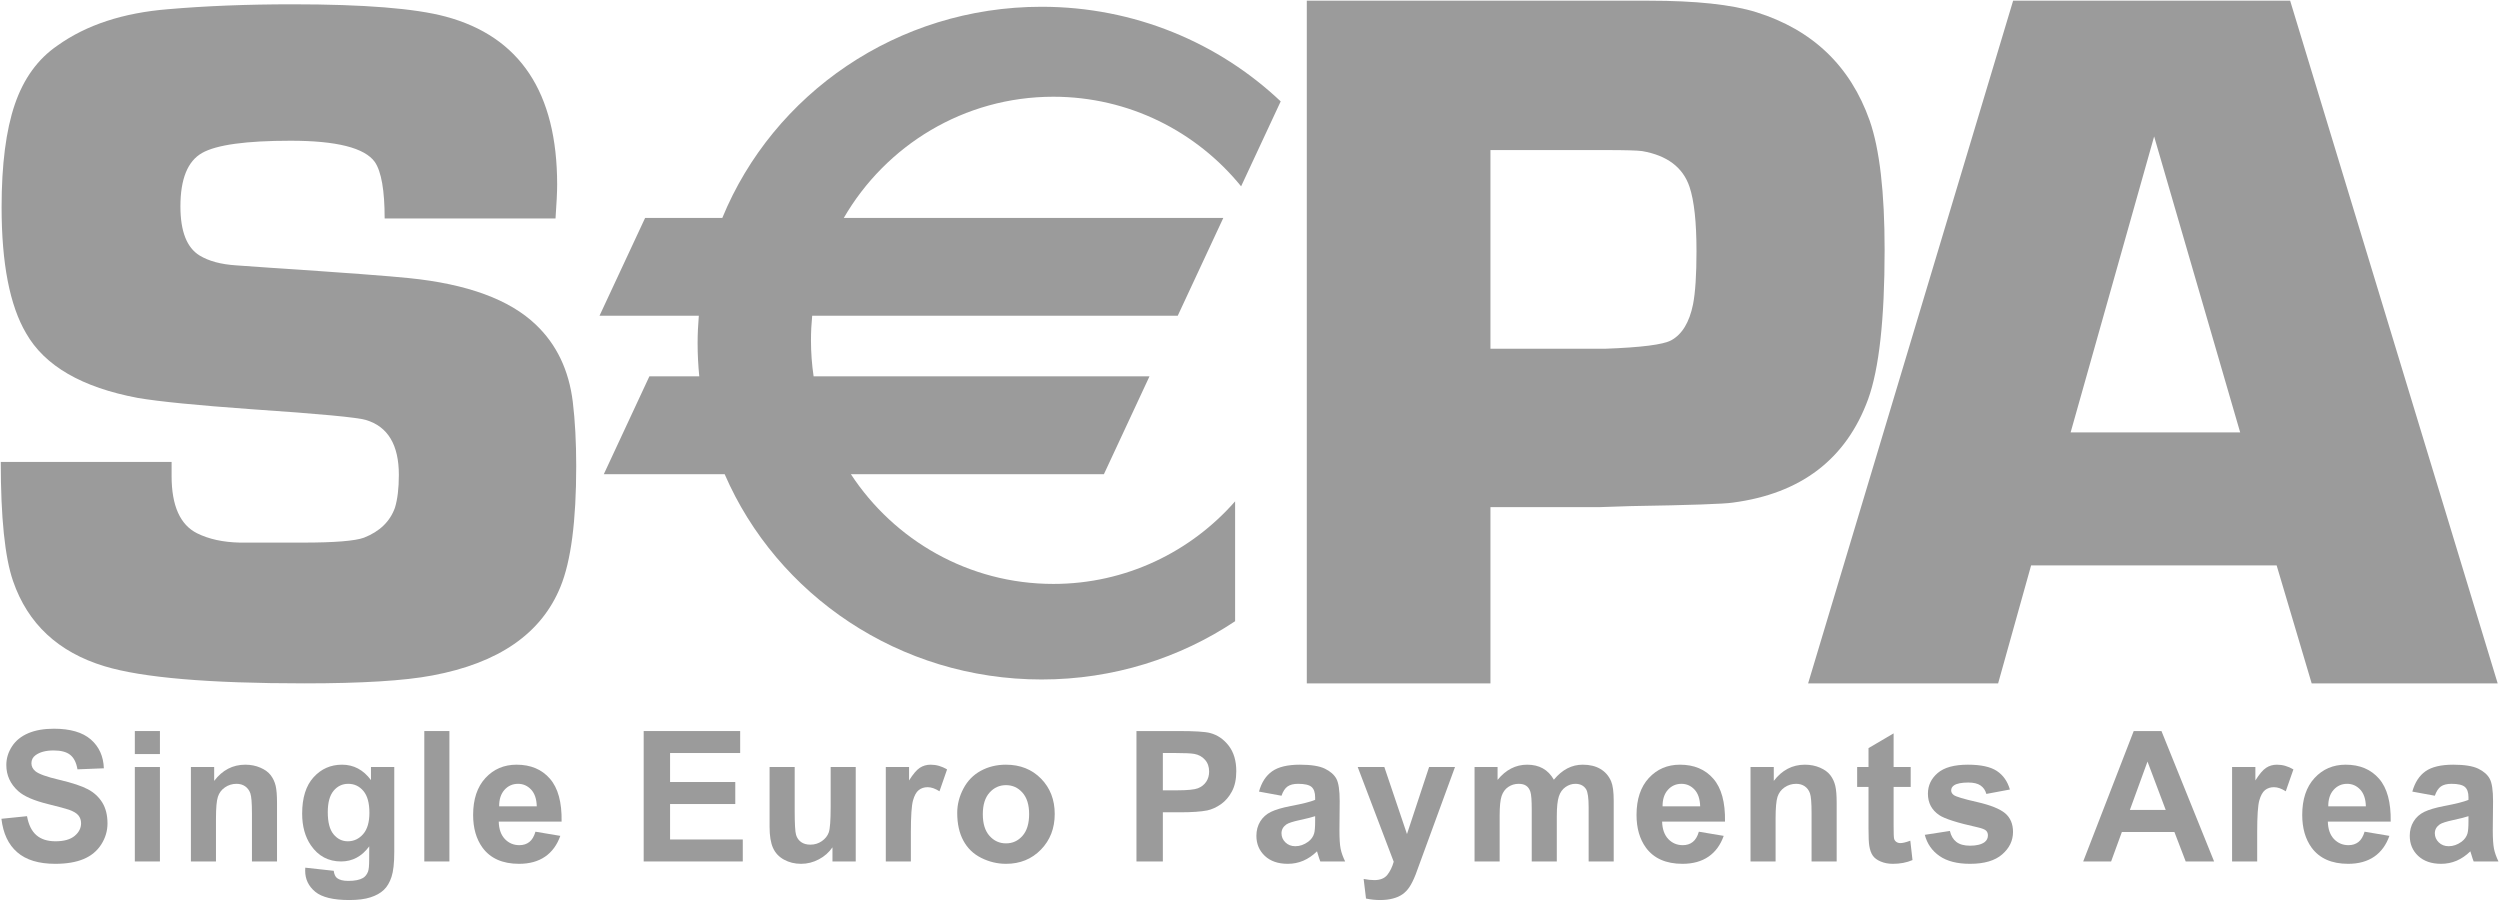 <?xml version="1.0" encoding="UTF-8" standalone="no"?>
<svg width="72px" height="26px" viewBox="0 0 72 26" version="1.1" xmlns="http://www.w3.org/2000/svg" xmlns:xlink="http://www.w3.org/1999/xlink" xmlns:sketch="http://www.bohemiancoding.com/sketch/ns">
    <!-- Generator: Sketch 3.3.3 (12081) - http://www.bohemiancoding.com/sketch -->
    <title>Payment/Sepa/Sepa-flat</title>
    <desc>Created with Sketch.</desc>
    <defs></defs>
    <g id="Icons:-Payment" stroke="none" stroke-width="1" fill="none" fill-rule="evenodd" sketch:type="MSPage">
        <g id="Sepa-flat" sketch:type="MSArtboardGroup" transform="translate(-14, -17)" fill="#9B9B9B">
            <g id="Payment/Sepa/Sepa-flat" sketch:type="MSLayerGroup" transform="translate(14, 17)">
                <path d="M0.041,23.581 L0.778,23.506 C0.823,23.755 0.913,23.937 1.049,24.054 C1.184,24.171 1.368,24.229 1.598,24.229 C1.842,24.229 2.026,24.177 2.15,24.074 C2.274,23.97 2.335,23.849 2.335,23.71 C2.335,23.621 2.309,23.546 2.258,23.483 C2.206,23.42 2.115,23.366 1.986,23.32 C1.897,23.289 1.695,23.235 1.38,23.157 C0.975,23.057 0.691,22.933 0.527,22.786 C0.297,22.58 0.182,22.329 0.182,22.032 C0.182,21.841 0.237,21.663 0.345,21.497 C0.453,21.33 0.61,21.204 0.813,21.117 C1.018,21.03 1.264,20.987 1.552,20.987 C2.023,20.987 2.378,21.09 2.616,21.297 C2.854,21.505 2.979,21.781 2.991,22.127 L2.231,22.157 C2.199,21.964 2.129,21.825 2.022,21.74 C1.916,21.655 1.756,21.613 1.543,21.613 C1.322,21.613 1.15,21.658 1.025,21.749 C0.945,21.807 0.905,21.884 0.905,21.982 C0.905,22.071 0.943,22.147 1.018,22.21 C1.113,22.29 1.345,22.374 1.714,22.46 C2.082,22.547 2.355,22.637 2.531,22.731 C2.708,22.824 2.846,22.952 2.946,23.113 C3.045,23.275 3.096,23.475 3.096,23.713 C3.096,23.93 3.036,24.132 2.916,24.32 C2.796,24.508 2.627,24.648 2.409,24.74 C2.19,24.832 1.918,24.878 1.591,24.878 C1.116,24.878 0.751,24.767 0.497,24.546 C0.242,24.326 0.09,24.004 0.041,23.581" id="Fill-1" sketch:type="MSShapeGroup"></path>
                <path d="M3.883,22.09 L4.606,22.09 L4.606,24.81 L3.883,24.81 L3.883,22.09 Z M3.883,21.054 L4.606,21.054 L4.606,21.717 L3.883,21.717 L3.883,21.054 Z" id="Fill-2" sketch:type="MSShapeGroup"></path>
                <path d="M7.978,24.81 L7.256,24.81 L7.256,23.419 C7.256,23.124 7.24,22.934 7.21,22.848 C7.179,22.761 7.129,22.694 7.061,22.646 C6.992,22.598 6.909,22.574 6.812,22.574 C6.688,22.574 6.576,22.609 6.478,22.677 C6.379,22.745 6.311,22.836 6.275,22.949 C6.238,23.062 6.22,23.271 6.22,23.576 L6.22,24.81 L5.498,24.81 L5.498,22.09 L6.168,22.09 L6.168,22.49 C6.405,22.178 6.704,22.023 7.064,22.023 C7.223,22.023 7.368,22.052 7.499,22.109 C7.631,22.166 7.73,22.239 7.798,22.328 C7.865,22.417 7.912,22.518 7.939,22.631 C7.965,22.744 7.978,22.906 7.978,23.116 L7.978,24.81" id="Fill-3" sketch:type="MSShapeGroup"></path>
                <path d="M9.44,23.391 C9.44,23.681 9.495,23.893 9.606,24.027 C9.717,24.162 9.854,24.229 10.017,24.229 C10.191,24.229 10.338,24.16 10.459,24.022 C10.579,23.884 10.639,23.68 10.639,23.409 C10.639,23.127 10.582,22.917 10.466,22.78 C10.351,22.643 10.206,22.574 10.029,22.574 C9.858,22.574 9.717,22.642 9.606,22.776 C9.495,22.911 9.44,23.116 9.44,23.391 L9.44,23.391 Z M8.792,24.989 L9.611,25.079 C9.625,25.18 9.657,25.25 9.706,25.288 C9.775,25.342 9.883,25.37 10.03,25.37 C10.219,25.37 10.36,25.341 10.455,25.285 C10.518,25.247 10.566,25.187 10.599,25.103 C10.621,25.043 10.632,24.933 10.632,24.772 L10.634,24.375 C10.421,24.665 10.151,24.81 9.823,24.81 C9.457,24.81 9.167,24.656 8.954,24.346 C8.786,24.101 8.702,23.796 8.702,23.432 C8.702,22.975 8.812,22.626 9.031,22.385 C9.251,22.143 9.524,22.023 9.851,22.023 C10.187,22.023 10.465,22.171 10.684,22.467 L10.684,22.09 L11.355,22.09 L11.355,24.535 C11.355,24.857 11.328,25.098 11.275,25.256 C11.222,25.416 11.148,25.541 11.052,25.631 C10.956,25.722 10.828,25.793 10.668,25.844 C10.508,25.896 10.306,25.921 10.062,25.921 C9.6,25.921 9.272,25.842 9.079,25.683 C8.886,25.523 8.789,25.322 8.789,25.077 C8.789,25.053 8.79,25.024 8.792,24.989 L8.792,24.989 Z" id="Fill-4" sketch:type="MSShapeGroup"></path>
                <path d="M12.22,21.054 L12.943,21.054 L12.943,24.81 L12.22,24.81 L12.22,21.054 Z" id="Fill-5" sketch:type="MSShapeGroup"></path>
                <path d="M15.459,23.223 C15.454,23.011 15.399,22.85 15.296,22.74 C15.193,22.63 15.068,22.574 14.92,22.574 C14.762,22.574 14.631,22.633 14.528,22.749 C14.425,22.865 14.374,23.023 14.376,23.223 L15.459,23.223 L15.459,23.223 Z M15.421,23.953 L16.137,24.073 C16.044,24.335 15.898,24.535 15.698,24.672 C15.499,24.809 15.249,24.878 14.949,24.878 C14.475,24.878 14.123,24.722 13.896,24.412 C13.716,24.164 13.626,23.85 13.626,23.471 C13.626,23.018 13.744,22.664 13.98,22.407 C14.217,22.151 14.515,22.023 14.877,22.023 C15.283,22.023 15.603,22.157 15.837,22.426 C16.072,22.695 16.184,23.107 16.174,23.663 L14.364,23.663 C14.369,23.877 14.427,24.043 14.539,24.163 C14.651,24.281 14.791,24.341 14.958,24.341 C15.072,24.341 15.168,24.31 15.245,24.249 C15.323,24.188 15.382,24.089 15.421,23.953 L15.421,23.953 Z" id="Fill-6" sketch:type="MSShapeGroup"></path>
                <path d="M18.538,24.81 L18.538,21.054 L21.317,21.054 L21.317,21.687 L19.298,21.687 L19.298,22.522 L21.176,22.522 L21.176,23.156 L19.298,23.156 L19.298,24.177 L21.392,24.177 L21.392,24.81 L18.538,24.81" id="Fill-7" sketch:type="MSShapeGroup"></path>
                <path d="M23.975,24.81 L23.975,24.403 C23.875,24.548 23.745,24.664 23.583,24.749 C23.421,24.835 23.251,24.878 23.071,24.878 C22.887,24.878 22.723,24.837 22.578,24.757 C22.432,24.677 22.327,24.564 22.262,24.418 C22.197,24.273 22.164,24.072 22.164,23.815 L22.164,22.09 L22.887,22.09 L22.887,23.341 C22.887,23.724 22.9,23.959 22.927,24.045 C22.953,24.132 23.001,24.2 23.071,24.251 C23.142,24.301 23.23,24.326 23.338,24.326 C23.461,24.326 23.571,24.293 23.669,24.225 C23.766,24.157 23.833,24.074 23.869,23.973 C23.904,23.873 23.923,23.629 23.923,23.239 L23.923,22.09 L24.645,22.09 L24.645,24.81 L23.975,24.81" id="Fill-8" sketch:type="MSShapeGroup"></path>
                <path d="M26.233,24.81 L25.511,24.81 L25.511,22.09 L26.181,22.09 L26.181,22.477 C26.296,22.294 26.399,22.173 26.49,22.113 C26.582,22.053 26.686,22.023 26.802,22.023 C26.966,22.023 27.124,22.068 27.276,22.159 L27.057,22.789 C26.935,22.711 26.821,22.671 26.717,22.671 C26.616,22.671 26.53,22.699 26.46,22.755 C26.389,22.81 26.334,22.911 26.294,23.056 C26.254,23.201 26.233,23.506 26.233,23.969 L26.233,24.81" id="Fill-9" sketch:type="MSShapeGroup"></path>
                <path d="M28.305,23.45 C28.305,23.721 28.369,23.929 28.498,24.073 C28.626,24.217 28.785,24.289 28.973,24.289 C29.162,24.289 29.32,24.217 29.447,24.073 C29.575,23.929 29.639,23.719 29.639,23.445 C29.639,23.178 29.575,22.972 29.447,22.828 C29.32,22.684 29.162,22.612 28.973,22.612 C28.785,22.612 28.626,22.684 28.498,22.828 C28.369,22.972 28.305,23.179 28.305,23.45 L28.305,23.45 Z M27.568,23.411 C27.568,23.171 27.627,22.939 27.745,22.714 C27.862,22.49 28.029,22.318 28.245,22.2 C28.461,22.082 28.703,22.023 28.97,22.023 C29.381,22.023 29.719,22.157 29.982,22.425 C30.245,22.693 30.376,23.033 30.376,23.442 C30.376,23.856 30.243,24.198 29.978,24.47 C29.712,24.742 29.378,24.878 28.975,24.878 C28.725,24.878 28.487,24.821 28.261,24.708 C28.034,24.595 27.862,24.429 27.745,24.21 C27.627,23.992 27.568,23.726 27.568,23.411 L27.568,23.411 Z" id="Fill-10" sketch:type="MSShapeGroup"></path>
                <path d="M33.49,21.687 L33.49,22.761 L33.903,22.761 C34.201,22.761 34.401,22.741 34.501,22.702 C34.602,22.662 34.681,22.6 34.738,22.516 C34.795,22.431 34.823,22.333 34.823,22.221 C34.823,22.084 34.783,21.97 34.703,21.881 C34.623,21.791 34.522,21.736 34.399,21.713 C34.309,21.696 34.128,21.687 33.855,21.687 L33.49,21.687 L33.49,21.687 Z M32.73,24.81 L32.73,21.054 L33.946,21.054 C34.407,21.054 34.708,21.073 34.848,21.11 C35.063,21.166 35.243,21.289 35.388,21.478 C35.533,21.667 35.605,21.911 35.605,22.21 C35.605,22.441 35.564,22.634 35.48,22.792 C35.397,22.949 35.29,23.072 35.162,23.162 C35.033,23.252 34.902,23.311 34.769,23.34 C34.588,23.376 34.326,23.394 33.984,23.394 L33.49,23.394 L33.49,24.81 L32.73,24.81 L32.73,24.81 Z" id="Fill-11" sketch:type="MSShapeGroup"></path>
                <path d="M37.876,23.506 C37.783,23.537 37.638,23.574 37.438,23.617 C37.239,23.66 37.109,23.702 37.048,23.743 C36.954,23.81 36.907,23.895 36.907,23.998 C36.907,24.099 36.944,24.186 37.019,24.26 C37.094,24.334 37.19,24.371 37.306,24.371 C37.435,24.371 37.558,24.328 37.676,24.242 C37.763,24.177 37.82,24.097 37.847,24.003 C37.866,23.941 37.876,23.823 37.876,23.65 L37.876,23.506 L37.876,23.506 Z M36.907,22.917 L36.259,22.798 C36.332,22.534 36.459,22.339 36.638,22.213 C36.818,22.086 37.084,22.023 37.438,22.023 C37.759,22.023 37.998,22.061 38.155,22.137 C38.312,22.213 38.423,22.31 38.487,22.427 C38.551,22.544 38.583,22.76 38.583,23.073 L38.576,23.915 C38.576,24.154 38.587,24.331 38.61,24.445 C38.633,24.559 38.677,24.68 38.74,24.81 L38.025,24.81 C38.006,24.763 37.983,24.694 37.955,24.601 C37.943,24.559 37.935,24.531 37.93,24.518 C37.807,24.638 37.676,24.728 37.536,24.788 C37.396,24.848 37.247,24.878 37.088,24.878 C36.808,24.878 36.587,24.801 36.426,24.649 C36.265,24.497 36.184,24.304 36.184,24.071 C36.184,23.917 36.221,23.78 36.294,23.659 C36.368,23.539 36.471,23.446 36.603,23.382 C36.736,23.318 36.927,23.261 37.176,23.213 C37.512,23.15 37.746,23.091 37.876,23.036 L37.876,22.964 C37.876,22.823 37.841,22.724 37.773,22.664 C37.704,22.604 37.574,22.574 37.383,22.574 C37.255,22.574 37.154,22.6 37.082,22.65 C37.01,22.701 36.951,22.79 36.907,22.917 L36.907,22.917 Z" id="Fill-12" sketch:type="MSShapeGroup"></path>
                <path d="M39.102,22.09 L39.869,22.09 L40.521,24.021 L41.158,22.09 L41.904,22.09 L40.77,25.187 C40.707,25.346 40.646,25.467 40.589,25.551 C40.532,25.635 40.466,25.703 40.392,25.755 C40.317,25.808 40.226,25.849 40.117,25.877 C40.008,25.907 39.886,25.921 39.749,25.921 C39.61,25.921 39.474,25.907 39.341,25.878 L39.273,25.314 C39.387,25.336 39.489,25.347 39.58,25.347 C39.749,25.347 39.873,25.297 39.954,25.198 C40.034,25.098 40.096,24.972 40.139,24.818 L39.102,22.09" id="Fill-13" sketch:type="MSShapeGroup"></path>
                <path d="M42.467,22.09 L43.13,22.09 L43.13,22.461 C43.368,22.169 43.652,22.023 43.981,22.023 C44.155,22.023 44.307,22.058 44.435,22.13 C44.564,22.202 44.669,22.311 44.751,22.456 C44.871,22.311 45,22.202 45.139,22.13 C45.278,22.058 45.425,22.023 45.582,22.023 C45.783,22.023 45.952,22.063 46.09,22.145 C46.229,22.226 46.333,22.345 46.401,22.503 C46.45,22.619 46.475,22.807 46.475,23.067 L46.475,24.81 L45.753,24.81 L45.753,23.252 C45.753,22.982 45.728,22.807 45.679,22.729 C45.612,22.625 45.509,22.574 45.371,22.574 C45.271,22.574 45.176,22.605 45.087,22.667 C44.998,22.729 44.934,22.819 44.895,22.938 C44.856,23.057 44.836,23.244 44.836,23.501 L44.836,24.81 L44.114,24.81 L44.114,23.317 C44.114,23.051 44.101,22.88 44.075,22.803 C44.05,22.726 44.01,22.668 43.956,22.631 C43.902,22.593 43.83,22.574 43.737,22.574 C43.627,22.574 43.527,22.604 43.438,22.664 C43.349,22.724 43.286,22.811 43.247,22.923 C43.209,23.036 43.19,23.224 43.19,23.486 L43.19,24.81 L42.467,24.81 L42.467,22.09" id="Fill-14" sketch:type="MSShapeGroup"></path>
                <path d="M48.965,23.223 C48.959,23.011 48.905,22.85 48.802,22.74 C48.699,22.63 48.574,22.574 48.426,22.574 C48.268,22.574 48.137,22.633 48.034,22.749 C47.931,22.865 47.88,23.023 47.882,23.223 L48.965,23.223 L48.965,23.223 Z M48.927,23.953 L49.643,24.073 C49.55,24.335 49.404,24.535 49.204,24.672 C49.005,24.809 48.755,24.878 48.455,24.878 C47.981,24.878 47.629,24.722 47.402,24.412 C47.222,24.164 47.132,23.85 47.132,23.471 C47.132,23.018 47.25,22.664 47.486,22.407 C47.723,22.151 48.021,22.023 48.383,22.023 C48.789,22.023 49.109,22.157 49.343,22.426 C49.578,22.695 49.69,23.107 49.68,23.663 L47.869,23.663 C47.875,23.877 47.933,24.043 48.045,24.163 C48.157,24.281 48.297,24.341 48.464,24.341 C48.578,24.341 48.674,24.31 48.751,24.249 C48.829,24.188 48.888,24.089 48.927,23.953 L48.927,23.953 Z" id="Fill-15" sketch:type="MSShapeGroup"></path>
                <path d="M52.896,24.81 L52.173,24.81 L52.173,23.419 C52.173,23.124 52.158,22.934 52.127,22.848 C52.097,22.761 52.047,22.694 51.978,22.646 C51.909,22.598 51.826,22.574 51.729,22.574 C51.605,22.574 51.494,22.609 51.395,22.677 C51.296,22.745 51.229,22.836 51.192,22.949 C51.156,23.062 51.137,23.271 51.137,23.576 L51.137,24.81 L50.415,24.81 L50.415,22.09 L51.085,22.09 L51.085,22.49 C51.323,22.178 51.621,22.023 51.981,22.023 C52.14,22.023 52.286,22.052 52.417,22.109 C52.548,22.166 52.648,22.239 52.715,22.328 C52.783,22.417 52.829,22.518 52.856,22.631 C52.883,22.744 52.896,22.906 52.896,23.116 L52.896,24.81" id="Fill-16" sketch:type="MSShapeGroup"></path>
                <path d="M55.028,22.09 L55.028,22.664 L54.536,22.664 L54.536,23.764 C54.536,23.987 54.54,24.117 54.55,24.154 C54.559,24.191 54.58,24.221 54.612,24.245 C54.645,24.269 54.685,24.281 54.732,24.281 C54.798,24.281 54.892,24.258 55.017,24.212 L55.08,24.77 C54.913,24.842 54.725,24.878 54.514,24.878 C54.385,24.878 54.268,24.856 54.165,24.812 C54.061,24.769 53.985,24.712 53.937,24.643 C53.888,24.573 53.855,24.48 53.836,24.362 C53.821,24.278 53.813,24.108 53.813,23.853 L53.813,22.664 L53.486,22.664 L53.486,22.09 L53.813,22.09 L53.813,21.546 L54.536,21.121 L54.536,22.09 L55.028,22.09" id="Fill-17" sketch:type="MSShapeGroup"></path>
                <path d="M55.434,24.043 L56.157,23.931 C56.188,24.07 56.25,24.175 56.344,24.248 C56.438,24.32 56.569,24.356 56.737,24.356 C56.924,24.356 57.064,24.321 57.157,24.253 C57.22,24.204 57.252,24.14 57.252,24.059 C57.252,24.004 57.235,23.958 57.2,23.923 C57.164,23.888 57.084,23.856 56.958,23.827 C56.374,23.698 56.004,23.58 55.848,23.474 C55.632,23.327 55.524,23.122 55.524,22.86 C55.524,22.624 55.617,22.425 55.804,22.264 C55.991,22.103 56.282,22.023 56.675,22.023 C57.049,22.023 57.327,22.083 57.509,22.204 C57.691,22.324 57.816,22.502 57.885,22.738 L57.207,22.865 C57.178,22.759 57.122,22.678 57.04,22.622 C56.958,22.565 56.841,22.537 56.689,22.537 C56.497,22.537 56.36,22.563 56.277,22.617 C56.222,22.655 56.194,22.704 56.194,22.764 C56.194,22.816 56.218,22.859 56.266,22.896 C56.331,22.944 56.556,23.012 56.942,23.099 C57.327,23.187 57.595,23.295 57.748,23.422 C57.899,23.551 57.975,23.73 57.975,23.96 C57.975,24.211 57.87,24.427 57.662,24.607 C57.454,24.788 57.146,24.878 56.737,24.878 C56.367,24.878 56.074,24.803 55.858,24.653 C55.642,24.503 55.501,24.3 55.434,24.043" id="Fill-18" sketch:type="MSShapeGroup"></path>
                <path d="M62.373,23.327 L61.848,21.933 L61.34,23.327 L62.373,23.327 L62.373,23.327 Z M63.766,24.81 L62.948,24.81 L62.623,23.961 L61.11,23.961 L60.8,24.81 L59.996,24.81 L61.451,21.054 L62.25,21.054 L63.766,24.81 L63.766,24.81 Z" id="Fill-19" sketch:type="MSShapeGroup"></path>
                <path d="M65.007,24.81 L64.284,24.81 L64.284,22.09 L64.955,22.09 L64.955,22.477 C65.069,22.294 65.172,22.173 65.264,22.113 C65.355,22.053 65.459,22.023 65.576,22.023 C65.74,22.023 65.898,22.068 66.05,22.159 L65.83,22.789 C65.708,22.711 65.595,22.671 65.491,22.671 C65.389,22.671 65.304,22.699 65.233,22.755 C65.163,22.81 65.108,22.911 65.067,23.056 C65.027,23.201 65.007,23.506 65.007,23.969 L65.007,24.81" id="Fill-20" sketch:type="MSShapeGroup"></path>
                <path d="M68.137,23.223 C68.132,23.011 68.077,22.85 67.974,22.74 C67.871,22.63 67.746,22.574 67.598,22.574 C67.44,22.574 67.31,22.633 67.207,22.749 C67.103,22.865 67.053,23.023 67.054,23.223 L68.137,23.223 L68.137,23.223 Z M68.1,23.953 L68.815,24.073 C68.722,24.335 68.576,24.535 68.377,24.672 C68.177,24.809 67.927,24.878 67.628,24.878 C67.153,24.878 66.801,24.722 66.574,24.412 C66.394,24.164 66.304,23.85 66.304,23.471 C66.304,23.018 66.422,22.664 66.659,22.407 C66.895,22.151 67.194,22.023 67.555,22.023 C67.961,22.023 68.281,22.157 68.516,22.426 C68.75,22.695 68.862,23.107 68.852,23.663 L67.042,23.663 C67.047,23.877 67.105,24.043 67.217,24.163 C67.33,24.281 67.469,24.341 67.636,24.341 C67.75,24.341 67.846,24.31 67.924,24.249 C68.001,24.188 68.06,24.089 68.1,23.953 L68.1,23.953 Z" id="Fill-21" sketch:type="MSShapeGroup"></path>
                <path d="M71.092,23.506 C71,23.537 70.854,23.574 70.655,23.617 C70.455,23.66 70.325,23.702 70.264,23.743 C70.17,23.81 70.123,23.895 70.123,23.998 C70.123,24.099 70.161,24.186 70.236,24.26 C70.311,24.334 70.406,24.371 70.522,24.371 C70.652,24.371 70.775,24.328 70.893,24.242 C70.979,24.177 71.037,24.097 71.064,24.003 C71.082,23.941 71.092,23.823 71.092,23.65 L71.092,23.506 L71.092,23.506 Z M70.123,22.917 L69.475,22.798 C69.549,22.534 69.675,22.339 69.854,22.213 C70.034,22.086 70.3,22.023 70.654,22.023 C70.975,22.023 71.214,22.061 71.372,22.137 C71.529,22.213 71.64,22.31 71.703,22.427 C71.768,22.544 71.8,22.76 71.8,23.073 L71.792,23.915 C71.792,24.154 71.804,24.331 71.827,24.445 C71.85,24.559 71.893,24.68 71.956,24.81 L71.241,24.81 C71.222,24.763 71.199,24.694 71.172,24.601 C71.16,24.559 71.151,24.531 71.146,24.518 C71.023,24.638 70.892,24.728 70.752,24.788 C70.612,24.848 70.463,24.878 70.304,24.878 C70.024,24.878 69.804,24.801 69.642,24.649 C69.481,24.497 69.401,24.304 69.401,24.071 C69.401,23.917 69.437,23.78 69.511,23.659 C69.584,23.539 69.687,23.446 69.819,23.382 C69.952,23.318 70.143,23.261 70.392,23.213 C70.729,23.15 70.962,23.091 71.092,23.036 L71.092,22.964 C71.092,22.823 71.058,22.724 70.989,22.664 C70.92,22.604 70.791,22.574 70.6,22.574 C70.471,22.574 70.371,22.6 70.298,22.65 C70.226,22.701 70.168,22.79 70.123,22.917 L70.123,22.917 Z" id="Fill-22" sketch:type="MSShapeGroup"></path>
                <path d="M15.999,6.292 L11.078,6.292 C11.078,5.484 10.983,4.941 10.795,4.665 C10.502,4.257 9.694,4.053 8.371,4.053 C7.086,4.053 6.235,4.17 5.819,4.406 C5.404,4.642 5.196,5.155 5.196,5.946 C5.196,6.662 5.38,7.133 5.749,7.359 C6.013,7.519 6.363,7.614 6.798,7.642 L7.791,7.712 C9.917,7.853 11.245,7.953 11.775,8.009 C13.457,8.179 14.676,8.626 15.433,9.351 C16.028,9.917 16.383,10.657 16.496,11.57 C16.562,12.116 16.595,12.734 16.595,13.421 C16.595,15.004 16.444,16.163 16.142,16.898 C15.594,18.246 14.364,19.097 12.449,19.454 C11.646,19.606 10.419,19.681 8.768,19.681 C6.013,19.681 4.092,19.517 3.008,19.187 C1.677,18.783 0.8,17.965 0.375,16.732 C0.139,16.046 0.022,14.903 0.022,13.303 L4.942,13.303 C4.942,13.481 4.942,13.618 4.942,13.712 C4.942,14.565 5.188,15.115 5.677,15.359 C6.017,15.528 6.426,15.616 6.908,15.627 L8.717,15.627 C9.64,15.627 10.229,15.579 10.483,15.485 C10.935,15.307 11.232,15.02 11.374,14.624 C11.449,14.38 11.487,14.064 11.487,13.677 C11.487,12.812 11.171,12.285 10.54,12.096 C10.304,12.022 9.207,11.918 7.249,11.786 C5.676,11.673 4.584,11.565 3.972,11.461 C2.361,11.159 1.288,10.539 0.752,9.598 C0.281,8.798 0.046,7.588 0.046,5.969 C0.046,4.737 0.173,3.748 0.427,3.005 C0.682,2.261 1.092,1.696 1.658,1.31 C2.488,0.717 3.549,0.369 4.841,0.265 C5.916,0.172 7.109,0.124 8.42,0.124 C10.486,0.124 11.957,0.242 12.835,0.478 C14.976,1.053 16.046,2.666 16.046,5.315 C16.046,5.532 16.03,5.857 15.999,6.292" id="Fill-23" sketch:type="MSShapeGroup"></path>
                <path d="M42.925,10.044 L46.222,10.044 C47.267,10.006 47.903,9.926 48.132,9.8 C48.445,9.628 48.654,9.284 48.759,8.767 C48.826,8.424 48.859,7.913 48.859,7.234 C48.859,6.402 48.793,5.786 48.659,5.383 C48.469,4.819 48.014,4.476 47.292,4.351 C47.149,4.332 46.808,4.322 46.266,4.322 L42.925,4.322 L42.925,10.044 L42.925,10.044 Z M37.636,19.681 L37.636,0.02 L47.489,0.02 C48.841,0.02 49.872,0.13 50.581,0.351 C52.202,0.859 53.289,1.899 53.846,3.471 C54.134,4.296 54.277,5.538 54.277,7.197 C54.277,9.192 54.118,10.625 53.802,11.497 C53.17,13.223 51.869,14.217 49.905,14.475 C49.674,14.513 48.691,14.548 46.956,14.576 L46.078,14.605 L42.925,14.605 L42.925,19.681 L37.636,19.681 L37.636,19.681 Z" id="Fill-24" sketch:type="MSShapeGroup"></path>
                <path d="M64.517,12.453 L62.039,3.93 L59.634,12.453 L64.517,12.453 L64.517,12.453 Z M65.567,16.283 L58.496,16.283 L57.546,19.681 L52.074,19.681 L57.978,0.02 L65.956,0.02 L71.933,19.681 L66.576,19.681 L65.567,16.283 L65.567,16.283 Z" id="Fill-25" sketch:type="MSShapeGroup"></path>
                <path d="M30.336,2.786 C32.517,2.786 34.464,3.791 35.744,5.366 L36.884,2.92 C35.101,1.234 32.674,0.195 29.998,0.195 C25.83,0.195 22.265,2.713 20.802,6.277 L18.579,6.277 L17.266,9.093 L20.126,9.093 C20.105,9.354 20.091,9.616 20.091,9.882 C20.091,10.205 20.108,10.524 20.139,10.839 L18.702,10.839 L17.39,13.656 L20.87,13.656 C22.375,17.13 25.895,19.569 29.998,19.569 C32.065,19.569 33.983,18.95 35.571,17.891 L35.571,14.439 C34.292,15.896 32.421,16.817 30.336,16.817 C27.898,16.817 25.753,15.559 24.505,13.656 L31.793,13.656 L33.105,10.839 L23.432,10.839 C23.382,10.5 23.356,10.154 23.356,9.801 C23.356,9.563 23.368,9.326 23.391,9.093 L33.919,9.093 L35.231,6.277 L24.301,6.277 C25.51,4.19 27.76,2.786 30.336,2.786" id="Fill-26" sketch:type="MSShapeGroup"></path>
            </g>
        </g>
    </g>
</svg>